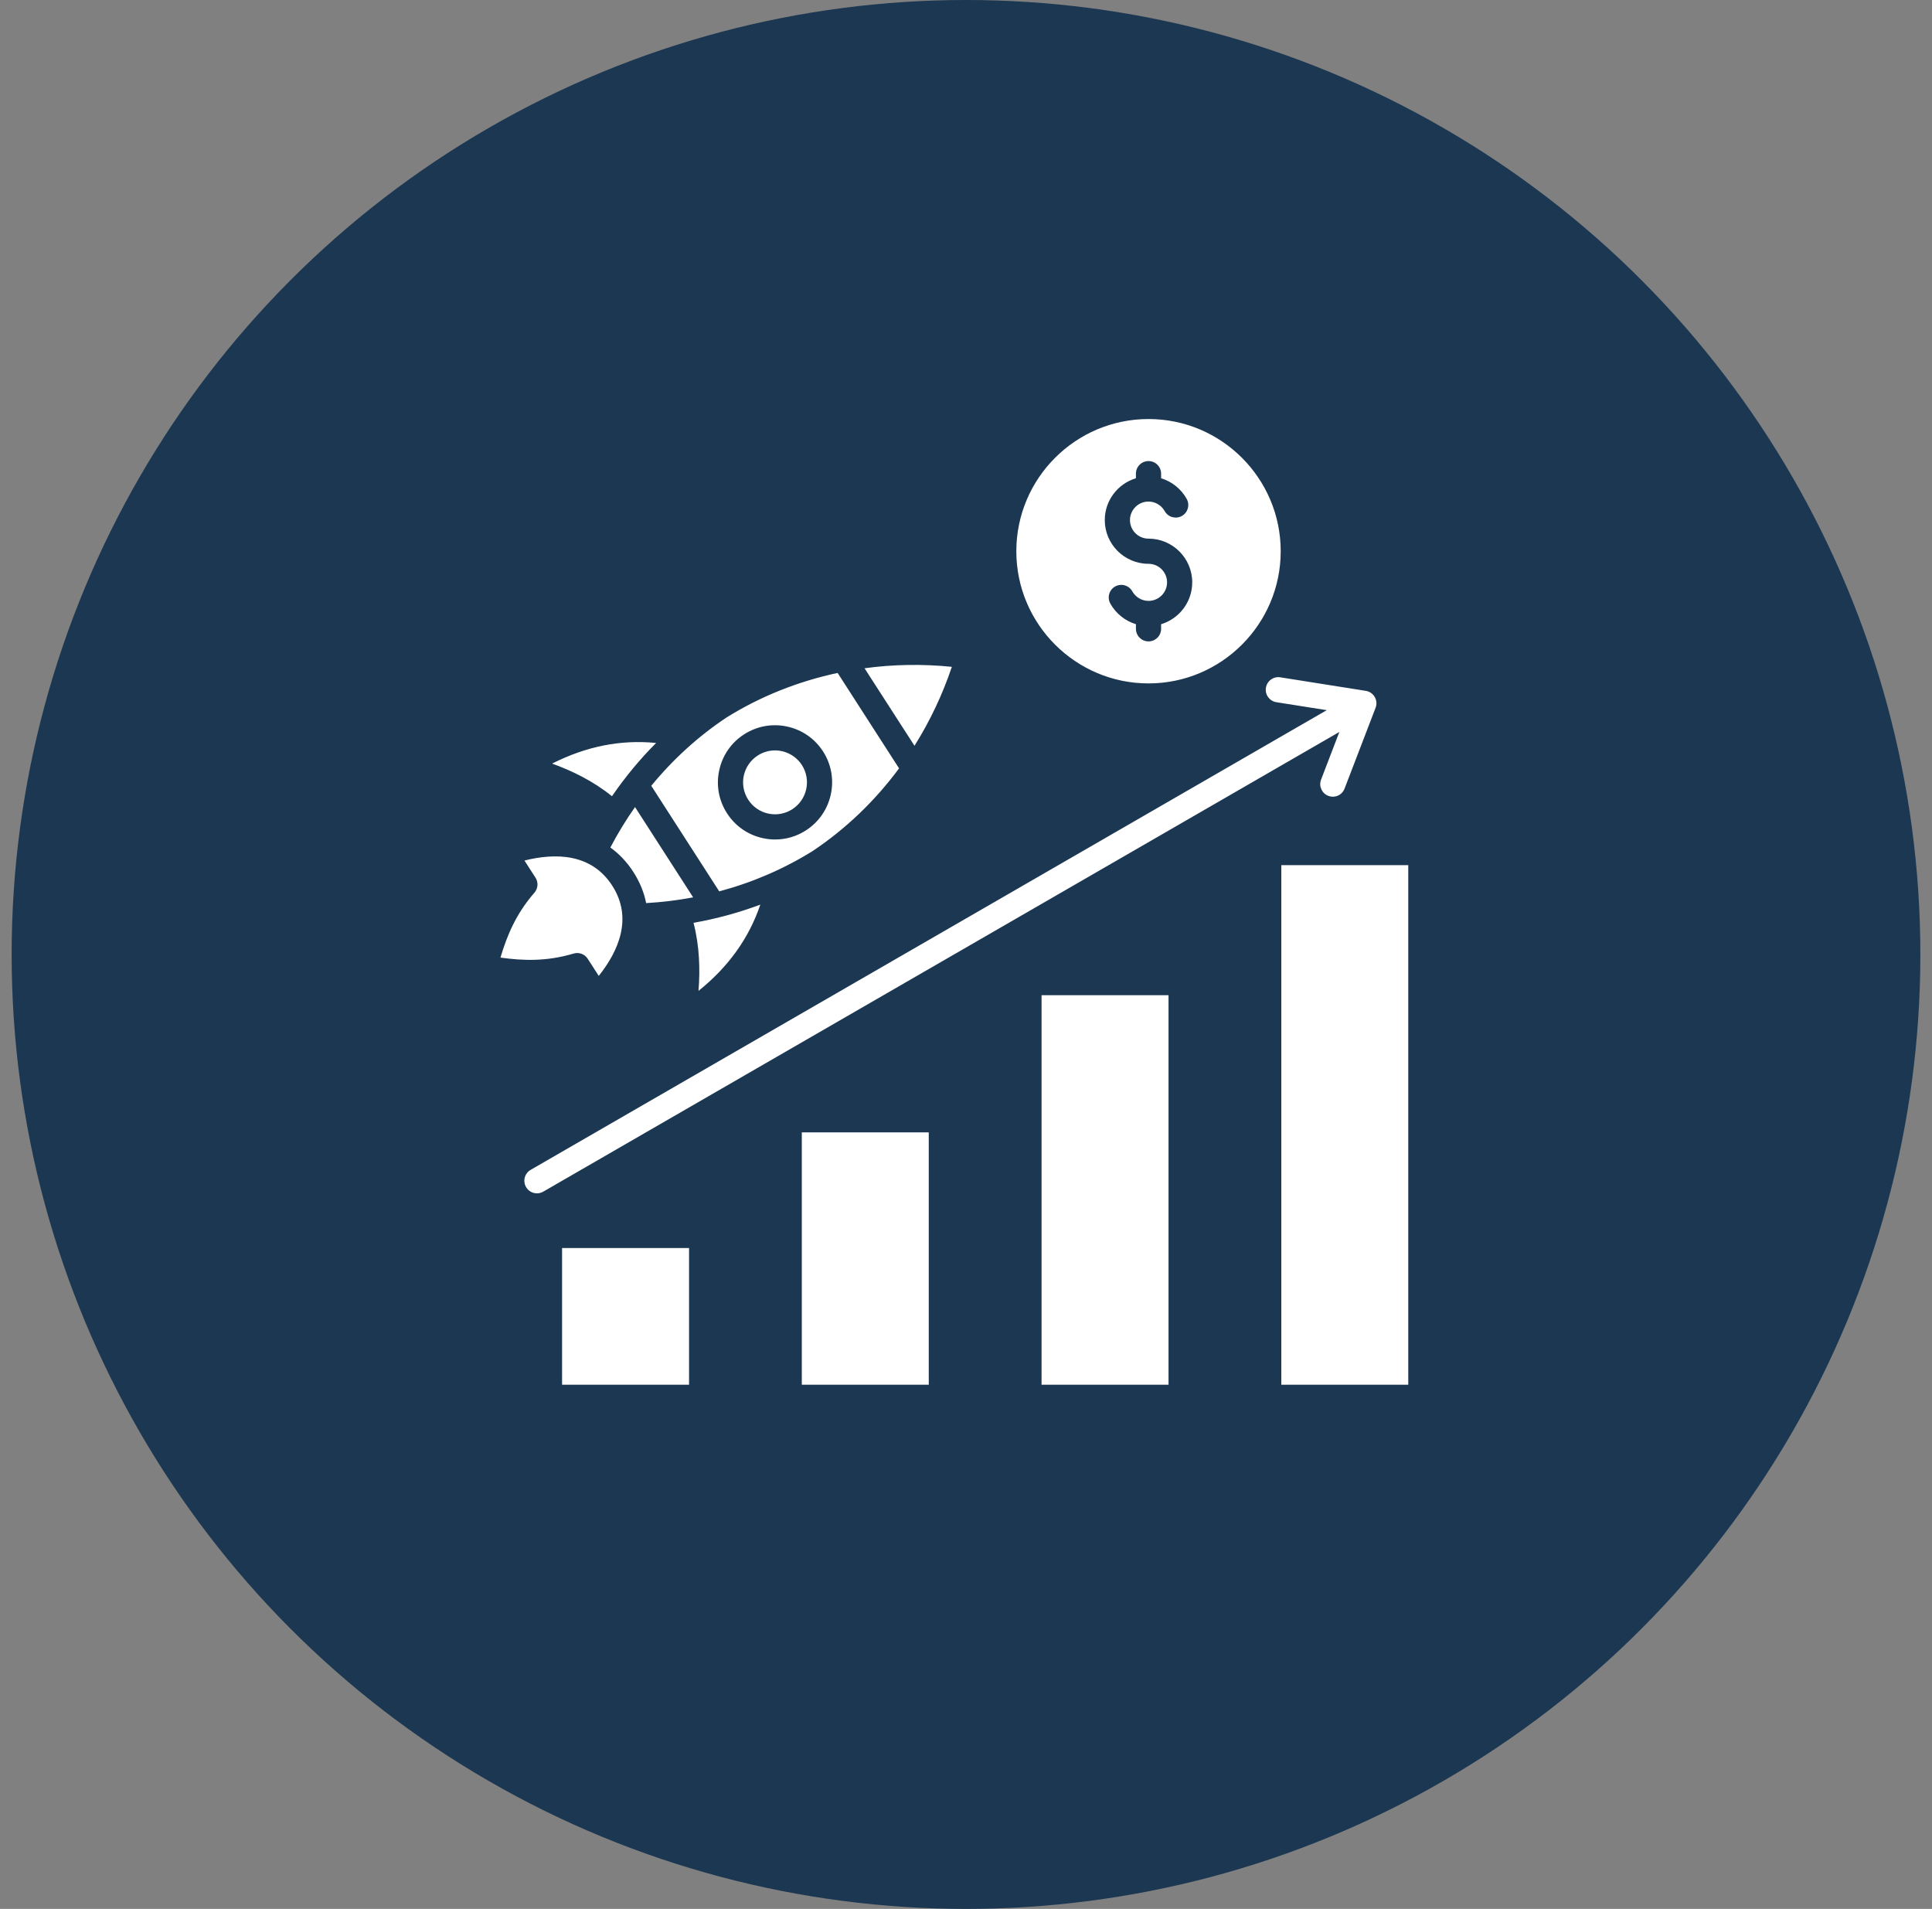 <svg width="83" height="82" viewBox="0 0 83 82" fill="none" xmlns="http://www.w3.org/2000/svg">
<rect x="0" y="0" width="83" height="82" fill="#808080" stroke="none"/>
<circle cx="41.5" cy="41" r="41" fill="#1C3752"/>
<path fill-rule="evenodd" clip-rule="evenodd" d="M43.662 23.679C43.662 26.81 46.21 29.357 49.341 29.357C52.472 29.357 55.02 26.81 55.02 23.679C55.02 20.547 52.472 18 49.341 18C46.21 18 43.662 20.547 43.662 23.679ZM47.462 22.341C47.462 21.494 48.027 20.776 48.8 20.544V20.346C48.8 20.048 49.042 19.806 49.341 19.806C49.639 19.806 49.882 20.048 49.882 20.346V20.545C50.34 20.684 50.739 20.996 50.98 21.429C51.126 21.689 51.033 22.019 50.773 22.165C50.512 22.31 50.182 22.217 50.037 21.957C49.895 21.703 49.627 21.545 49.341 21.545C48.901 21.545 48.544 21.903 48.544 22.341C48.544 22.781 48.901 23.138 49.341 23.138C50.376 23.138 51.219 23.98 51.219 25.016C51.219 25.864 50.654 26.581 49.882 26.814V27.011C49.882 27.31 49.639 27.552 49.341 27.552C49.042 27.552 48.8 27.31 48.8 27.011V26.813C48.341 26.674 47.942 26.361 47.701 25.929C47.555 25.668 47.648 25.339 47.908 25.193C48.169 25.047 48.498 25.14 48.644 25.401C48.787 25.655 49.053 25.812 49.341 25.812C49.78 25.812 50.138 25.456 50.138 25.016C50.138 24.577 49.78 24.219 49.341 24.219C48.305 24.219 47.462 23.377 47.462 22.341ZM37.141 28.706C38.37 28.539 39.63 28.517 40.892 28.645C40.488 29.848 39.946 30.986 39.287 32.036L37.141 28.706ZM38.624 33.006L35.985 28.907C34.289 29.269 32.672 29.912 31.21 30.822C30 31.628 28.912 32.618 27.979 33.755L30.899 38.29C32.32 37.91 33.672 37.329 34.906 36.561C36.339 35.606 37.594 34.4 38.624 33.006ZM35.359 32.279C36.091 33.417 35.761 34.938 34.624 35.67C34.223 35.929 33.767 36.062 33.301 36.062C33.127 36.062 32.951 36.043 32.776 36.005C32.136 35.867 31.588 35.487 31.233 34.936C30.878 34.385 30.759 33.729 30.898 33.089C31.036 32.448 31.416 31.899 31.967 31.545C32.519 31.19 33.175 31.071 33.815 31.21C34.455 31.348 35.004 31.728 35.359 32.279ZM33.005 34.949C32.647 34.871 32.34 34.658 32.142 34.35C31.944 34.042 31.877 33.675 31.954 33.318C32.032 32.959 32.245 32.653 32.553 32.454C32.782 32.307 33.039 32.235 33.293 32.235C33.745 32.235 34.187 32.458 34.45 32.864C34.859 33.501 34.675 34.351 34.039 34.761C33.731 34.959 33.364 35.026 33.005 34.949ZM27.759 38.794C27.669 38.334 27.486 37.886 27.21 37.458C26.934 37.029 26.603 36.679 26.221 36.407C26.539 35.801 26.893 35.221 27.281 34.669L29.778 38.547C29.116 38.672 28.441 38.755 27.759 38.794ZM23.719 32.801C25.19 32.058 26.666 31.765 28.187 31.915C27.49 32.614 26.856 33.38 26.291 34.203C25.472 33.542 24.567 33.108 23.719 32.801ZM30.008 42.565C30.079 41.665 30.058 40.661 29.794 39.641C30.779 39.467 31.739 39.205 32.664 38.86C32.172 40.308 31.294 41.533 30.008 42.565ZM25.25 41.187C25.148 41.03 24.976 40.939 24.795 40.939C24.744 40.939 24.693 40.946 24.641 40.962C23.476 41.308 22.476 41.27 21.5 41.135C21.781 40.192 22.16 39.266 22.958 38.347C23.116 38.166 23.135 37.902 23.004 37.7L22.531 36.965C23.863 36.633 25.406 36.654 26.301 38.043C27.196 39.432 26.577 40.848 25.723 41.922L25.25 41.187ZM54.833 30.164C54.538 30.117 54.337 29.839 54.384 29.545C54.431 29.25 54.708 29.048 55.002 29.095L58.676 29.677C58.837 29.702 58.978 29.8 59.06 29.941C59.141 30.082 59.155 30.253 59.096 30.405L57.763 33.877C57.681 34.093 57.476 34.224 57.259 34.224C57.194 34.224 57.129 34.212 57.065 34.188C56.787 34.082 56.647 33.768 56.754 33.49L57.54 31.442L23.337 51.19C23.253 51.238 23.16 51.262 23.068 51.262C22.881 51.262 22.699 51.165 22.599 50.992C22.45 50.733 22.538 50.402 22.797 50.253L56.999 30.506L54.833 30.164ZM50.201 59.484H44.746V42.75H50.201V59.484ZM60.5 37.163V59.484H55.046V37.163H60.5ZM34.446 59.484V48.643H39.9V59.484H34.446ZM24.147 59.484V53.611H29.602V59.484H24.147Z" fill="white"/>
</svg>
